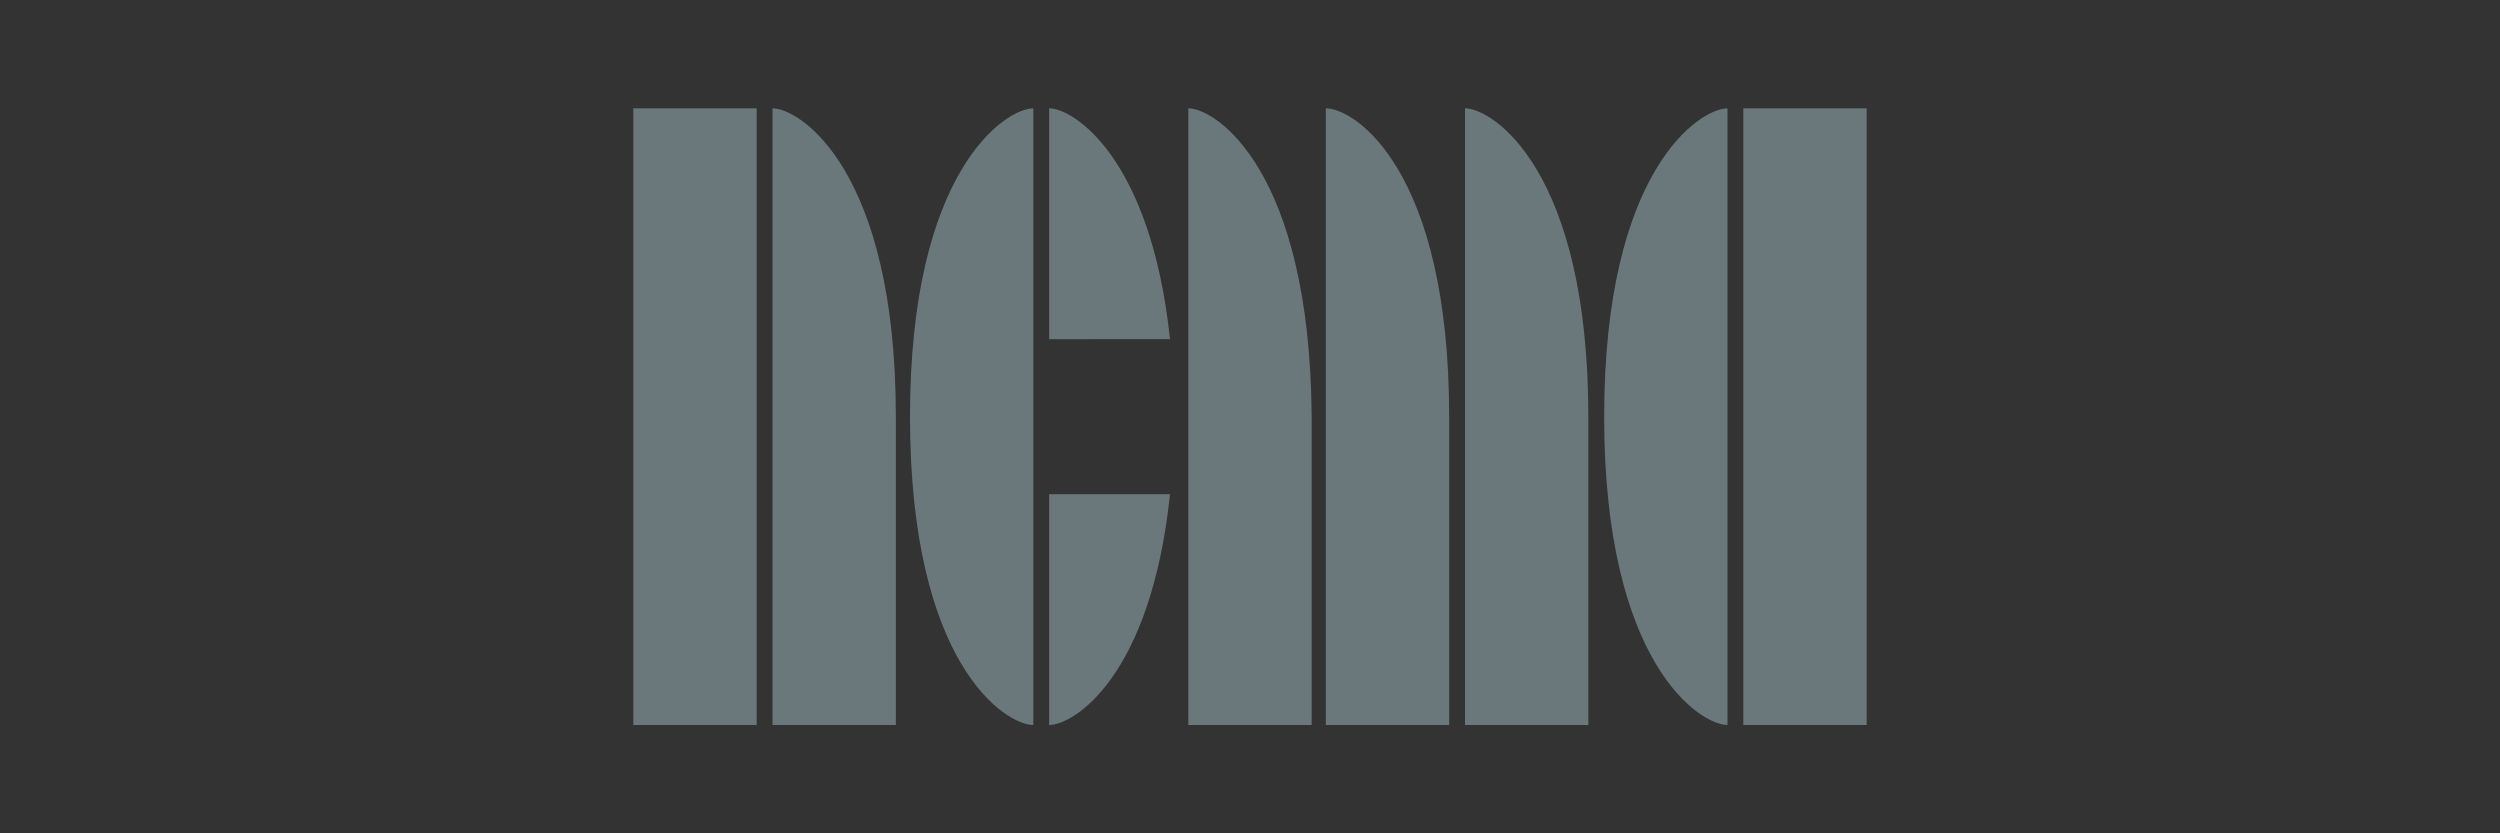 <?xml version="1.0" encoding="utf-8"?>
<!-- Generator: Adobe Illustrator 19.2.1, SVG Export Plug-In . SVG Version: 6.00 Build 0)  -->
<svg version="1.1" id="Layer_1" xmlns="http://www.w3.org/2000/svg" xmlns:xlink="http://www.w3.org/1999/xlink" x="0px" y="0px"
	 viewBox="0 0 300 100" style="enable-background:new 0 0 300 100;" xml:space="preserve">
<rect x="0" y="0" width="300" height="100" fill="#333333" stroke="none"/>
<style type="text/css">
	.st0{fill:#FFFFFF;}
	.st1{fill:#6A787C;}
</style>
<g>
	<g>
		<path class="st0" d="M-200.2,330.5c-8.3,0-9.3,8.6-9.3,15.1c0,6.4,1,15.1,9.3,15.1c8.2,0,9.3-8.7,9.3-15.1
			C-190.9,339.1-192,330.5-200.2,330.5z"/>
		<path class="st0" d="M-336.9,313.8V376h276.1v-62.2H-336.9z M-309.1,366.7c-5.5,0-9-1.1-10.8-1.6v-6.6c0.8,0.3,5.9,2.4,10.1,2.4
			c3.6,0,8.2-1,8.2-5.1c0-3-3.7-4.7-6.4-6.5l-3.9-2.4c-3.6-2.3-8-5-8-10.9c0-7.2,5.9-11.2,14.2-11.2c4,0,7.1,1.1,9.1,1.4v6.8
			c-1.1-0.5-4.8-2.4-9.2-2.4c-3.3,0-6.6,1.8-6.6,4.3c0,2.8,3.2,4.3,5.8,5.9l3.2,1.9c4.2,2.6,9.3,5.2,9.3,11.9
			C-294,363-300,366.7-309.1,366.7z M-269.3,365.6h-7.1v-40h7.1V365.6z M-229.6,332.9c-6.8,0-12.5,3.5-12.5,15.7v17h-7.6v-40h7.6
			v8.1h0.2c1.1-3.2,4.5-9,12.4-9L-229.6,332.9L-229.6,332.9L-229.6,332.9z M-200.2,366.5c-12.1,0-17.7-8.3-17.7-20.9
			c0-12.8,5.6-21,17.7-21c12,0,17.7,8.2,17.7,21C-182.5,358.2-188.1,366.5-200.2,366.5z M-132.5,365.6h-7.6v-21.9
			c0-7.4,0-11.5-5.5-11.5c-6.2,0-10.6,8.4-10.6,16.4v17h-7.6v-40h7.6v8.6h0.2c1.3-3.4,4.5-9.5,12.7-9.5c9.3,0,10.8,8.2,10.8,13.2
			L-132.5,365.6L-132.5,365.6z M-84.4,365.7H-92v-5h-0.2c-1,2.2-4.2,5.9-10.3,5.9c-7.5,0-11.4-4.5-11.4-10.8
			c0-10.6,11.7-13.1,21.9-13.1v-7c-0.7-3.9-3.3-5.1-6.1-5.1c-4.5,0-6.4,2.9-6.4,6.1h-8c0-6.4,3.8-12,15-12
			c13.1,0,13.1,9.8,13.1,13.5V365.7z"/>
		<path class="st0" d="M-105.4,355.6c0,3.1,2.1,5.1,4.4,5.1c5.2,0,9.1-6,9.1-10.7v-2.3h-1.5C-99.4,347.7-105.4,350.4-105.4,355.6z"
			/>
	</g>
	<polygon class="st0" points="-330.5,394.3 -331.8,394.3 -331.8,386.3 -329.4,386.3 -329.4,387.5 -328.6,387.5 -328.6,385 
		-329.4,385 -329.4,385.4 -336.2,385.4 -336.2,385 -336.9,385 -336.9,387.5 -336.2,387.5 -336.2,386.3 -333.7,386.3 -333.7,394.3 
		-335.1,394.3 -335.1,394.9 -330.5,394.9 	"/>
	<path class="st0" d="M-312.6,394.3h-0.8V390c0-1.2-0.7-1.8-1.9-1.8c-0.9,0-1.4,0.3-2.3,1.2v-5.1h-0.6l-2.1,0.6v0.5h1v8.9h-0.8v0.6
		h3.4v-0.6h-0.9v-4.1c0.9-0.9,1.2-1,1.7-1c0.6,0,0.8,0.3,0.8,1.1v4h-0.9v0.6h3.4L-312.6,394.3L-312.6,394.3z"/>
	<path class="st0" d="M-298.3,393.5c-1.1,0.7-1.4,0.8-1.9,0.8c-1.3,0-2.1-1.1-2.1-2.9h4.3v-0.5c0-1.6-1.1-2.6-2.8-2.6
		c-2,0-3.3,1.4-3.3,3.4s1.3,3.4,3.2,3.4c1,0,1.5-0.2,2.9-1L-298.3,393.5L-298.3,393.5z M-302.3,390.6c0.1-1.1,0.7-1.8,1.5-1.8
		c0.6,0,1,0.6,1,1.5v0.3H-302.3L-302.3,390.6z"/>
	<path class="st0" d="M-273.4,394.9c1.4,0,2.4-0.4,3.3-1.2c1-0.9,1.5-2.2,1.5-3.5c0-2.7-2.1-4.7-4.8-4.7h-4.5v0.6h1.1v8.3h-1.1v0.6
		L-273.4,394.9L-273.4,394.9z M-274.9,386.2h1.2c1.7,0,3.1,1.8,3.1,3.9c0,2.2-1.4,4-3.2,4h-1.2v-7.9H-274.9z"/>
	<path class="st0" d="M-253.5,393.5c-1.1,0.7-1.4,0.8-1.9,0.8c-1.3,0-2.1-1.1-2.1-2.9h4.3v-0.5c0-1.6-1.1-2.6-2.8-2.6
		c-2,0-3.3,1.4-3.3,3.4s1.3,3.4,3.2,3.4c1,0,1.5-0.2,2.9-1L-253.5,393.5L-253.5,393.5z M-257.5,390.6c0.1-1.1,0.7-1.8,1.5-1.8
		c0.6,0,1,0.6,1,1.5v0.3H-257.5L-257.5,390.6z"/>
	<path class="st0" d="M-236.4,394.3h-0.8V390c0-1.2-0.6-1.8-1.9-1.8c-0.9,0-1.4,0.3-2.3,1.2v-1.2h-0.6l-2.1,0.6v0.5h1v5h-0.8v0.6
		h3.4v-0.6h-0.8v-4.1c0.9-0.9,1.2-1,1.7-1c0.6,0,0.8,0.3,0.8,1.1v4h-0.8v0.6h3.4v-0.6L-236.4,394.3L-236.4,394.3z"/>
	<path class="st0" d="M-222.7,393.8c-0.4,0.3-0.6,0.3-0.9,0.3c-0.2,0-0.4-0.2-0.4-0.4v-0.4v-4.1h1.5v-0.7h-1.5v-2h-1.6v2l-0.9,0.2
		v0.5h0.9v4.4c0,0.9,0.6,1.4,1.5,1.4c0.6,0,1-0.2,1.7-0.8L-222.7,393.8L-222.7,393.8z"/>
	<path class="st0" d="M-206.5,394.1h-0.9v-4.3c0-1-0.8-1.6-2.4-1.6c-1.5,0-2.5,0.6-2.5,1.4c0,0.2,0,0.2,0.1,0.4l1.6-0.4v-0.7
		c0.3-0.2,0.5-0.2,0.7-0.2c0.5,0,0.7,0.3,0.7,1v1.5l-2.1,0.5c-0.9,0.2-1.4,0.8-1.4,1.7c0,1,0.7,1.7,1.8,1.7c0.8,0,1.2-0.2,1.7-0.8
		c0.1,0.5,0.3,0.8,0.9,0.8c0.2,0,0.4,0,0.7-0.1l1-0.3L-206.5,394.1L-206.5,394.1z M-209.1,393.6c-0.5,0.4-0.8,0.6-1.1,0.6
		c-0.4,0-0.7-0.4-0.7-0.9v-0.8l1.8-0.4V393.6L-209.1,393.6z"/>
	<polygon class="st0" points="-193.8,394.3 -194.6,394.3 -194.6,384.3 -195.2,384.3 -197.3,384.9 -197.3,385.3 -196.3,385.3 
		-196.3,394.3 -197.2,394.3 -197.2,394.9 -193.8,394.9 	"/>
	<path class="st0" d="M-165.6,392.6h-0.8v1.1c-0.7,0.4-1.2,0.6-1.9,0.6c-2,0-3.5-1.8-3.5-4.1c0-2.4,1.4-4,3.4-4c0.8,0,1.2,0.2,2,0.7
		v0.9h0.8v-2.6h-0.8v0.6c-0.8-0.4-1.5-0.5-2.4-0.5c-2.9,0-5,2.1-5,4.9c0,2.9,2.1,4.9,5.2,4.9c1.1,0,1.9-0.2,3.1-0.6v-1.9H-165.6z"/>
	<path class="st0" d="M-151.4,395.1c1.9,0,3.3-1.4,3.3-3.4s-1.4-3.4-3.3-3.4c-1.9,0-3.3,1.4-3.3,3.4
		C-154.7,393.6-153.3,395.1-151.4,395.1L-151.4,395.1z M-151.4,388.9c0.9,0,1.5,1.1,1.5,2.7s-0.6,2.7-1.5,2.7s-1.5-1.1-1.5-2.7
		S-152.3,388.9-151.4,388.9L-151.4,388.9z"/>
	<path class="st0" d="M-126.3,394.3h-0.8V390c0-1.1-0.8-1.8-1.9-1.8c-1,0-1.6,0.4-2.4,1.4c-0.2-1-0.8-1.4-1.9-1.4
		c-0.8,0-1.4,0.3-2.3,1.2v-1.1h-0.6l-2.1,0.6v0.5h1v5h-0.8v0.6h3.4v-0.6h-0.8v-4.1c0.7-0.8,1.2-1.1,1.8-1.1s0.8,0.3,0.8,1.1v4h-0.8
		v0.6h3.2v-0.6h-0.8v-4c0.8-0.9,1.2-1.2,1.8-1.2c0.5,0,0.8,0.3,0.8,1.1v4h-0.8v0.6h3.4v-0.5L-126.3,394.3L-126.3,394.3z"/>
	<path class="st0" d="M-113.3,397.8h-0.9V395c0.4,0.1,0.5,0.2,0.9,0.2c2.1,0,3.5-1.5,3.5-3.7c0-1.9-1-3.1-2.6-3.1
		c-0.8,0-1.3,0.2-1.8,0.6v-0.6h-0.6l-2.1,0.5v0.4h1v8.6h-0.8v0.6h3.5L-113.3,397.8L-113.3,397.8z M-113.1,389.1c0.9,0,1.5,1,1.5,2.4
		c0,1.7-0.8,2.9-1.8,2.9c-0.6,0-0.7-0.2-0.7-1.2v-3.6C-113.7,389.2-113.4,389.1-113.1,389.1L-113.1,389.1z"/>
	<path class="st0" d="M-94,394.1h-0.9v-4.3c0-1-0.8-1.6-2.4-1.6c-1.5,0-2.5,0.6-2.5,1.4c0,0.2,0,0.2,0.1,0.4l1.6-0.4v-0.7
		c0.3-0.2,0.5-0.2,0.7-0.2c0.5,0,0.7,0.3,0.7,1v1.5l-2.1,0.5c-0.9,0.2-1.4,0.8-1.4,1.7c0,1,0.7,1.7,1.8,1.7c0.8,0,1.2-0.2,1.7-0.8
		c0.1,0.5,0.3,0.8,0.9,0.8c0.2,0,0.4,0,0.7-0.1l1-0.3L-94,394.1L-94,394.1z M-96.6,393.6c-0.5,0.4-0.8,0.6-1.1,0.6
		c-0.4,0-0.7-0.4-0.7-0.9v-0.8l1.8-0.4L-96.6,393.6L-96.6,393.6z"/>
	<path class="st0" d="M-76.6,394.3h-0.8V390c0-1.2-0.6-1.8-1.9-1.8c-0.9,0-1.4,0.3-2.3,1.2v-1.2h-0.6l-2.1,0.6v0.5h1v5h-0.8v0.6h3.4
		v-0.6h-0.8v-4.1c0.9-0.9,1.2-1,1.7-1c0.6,0,0.8,0.3,0.8,1.1v4h-1v0.6h3.4L-76.6,394.3L-76.6,394.3z"/>
	<path class="st0" d="M-60.8,388.4H-63v0.6h0.9l-1.3,3.5l-1.4-3.5h0.7v-0.6h-3v0.6h0.5l2.3,5.7c-0.3,0.8-0.5,1.1-0.9,1.6
		s-0.7,0.8-1.5,1.3l0.9,1c0.3-0.3,0.5-0.6,0.6-0.8c0.5-0.6,1-1.6,1.3-2.6l2.4-6.2h0.6L-60.8,388.4L-60.8,388.4z"/>
</g>
<g>
	<path class="st0" d="M77.3,353l-10.5-8.5c0,0,0,0-0.1-0.1l0,0c0,0-0.1-0.1-0.2-0.2c0,0,0,0-0.1-0.1c0,0-0.1-0.1-0.2-0.1
		c0,0-0.1,0-0.1-0.1c0,0-0.1,0-0.1-0.1c-0.1-0.1-0.3-0.2-0.4-0.3l0,0l0,0c-0.2-0.1-0.3-0.2-0.5-0.3c0,0-0.1,0-0.1-0.1
		c0,0-0.1,0-0.1-0.1c-0.2-0.1-0.3-0.2-0.5-0.3c0,0-0.1,0-0.1-0.1c-0.1-0.1-0.3-0.1-0.4-0.2s-0.3-0.1-0.4-0.2c0,0,0,0-0.1,0
		c-0.3-0.1-0.6-0.2-0.9-0.3h-0.1l-12-3.7c0.1,0,0.3,0.1,0.4,0.1c0,0,0,0,0.1,0c-1.2-0.4-2.7-0.8-4.6-0.9c-0.2,0-0.5,0-0.7,0
		c-2.9,0.1-5.7,1.9-7.8,3.8l-0.8-0.6l8.1-10.2l-11.3-8.5l-12-3.7l-7,8.2l-6.3-1.9l-7.4,8.9l4.4,3.5l-11.1,14.2
		c-0.1,0.1-6,9.4,0.1,15.8c4.4,4.6,7.7,6.2,9.6,6.7H4l6.7,2.1l-2.4,3.1L20.8,389l12,3.7l18-23.1l9.4,2.9l6.6-8.6l-7.3-5.3l11.2,3.5
		L77.3,353z M20.7,388l-11.2-9.1l0,0l19.4-25.2l-10.8-8.6l0,0l-0.3,0.3c0,0-0.3,0.4-0.8,1l-0.1,0.1c-0.1,0.1-0.2,0.2-0.3,0.4
		c0,0.1-0.1,0.1-0.1,0.2c-0.3,0.4-0.6,0.8-1,1.3c-0.2,0.2-0.4,0.5-0.6,0.7l-0.1,0.1c-0.1,0.2-0.2,0.3-0.4,0.5c-0.5,0.6-1,1.3-1.6,2
		c-0.1,0.1-0.2,0.2-0.2,0.3c0,0,0,0-0.1,0.1s-0.2,0.3-0.3,0.4c-0.3,0.4-0.6,0.7-0.8,1.1c-0.2,0.2-0.4,0.5-0.5,0.7l0,0
		c-0.1,0.1-0.2,0.2-0.3,0.3c-0.3,0.3-0.5,0.7-0.8,1c-0.1,0.2-0.2,0.3-0.4,0.5c-0.7,0.9-1.3,1.6-1.6,2.1c-1.8,2.4-0.6,4.2-0.1,4.8
		c0.1,0.1,0.2,0.2,0.2,0.2l4.1,2.1l-3,3.6l-3.6,4.4c-0.1,0-0.1,0-0.2,0s-0.3-0.1-0.5-0.1H4.6l0,0H4.5H4.4H4.3l0,0l0,0H4.2
		c-0.1,0-0.1,0-0.2-0.1c0,0-0.1,0-0.2-0.1c-0.2-0.1-0.4-0.1-0.6-0.2l0,0H3.1c-0.1-0.1-0.2-0.1-0.4-0.2s-0.5-0.2-0.8-0.4
		c-0.2-0.1-0.3-0.2-0.5-0.3c-0.1-0.1-0.2-0.1-0.3-0.2c-0.1-0.1-0.3-0.2-0.4-0.3c0,0,0,0-0.1,0l-0.1-0.1c-0.1,0-0.1-0.1-0.2-0.1
		c-0.1-0.1-0.3-0.2-0.4-0.3s-0.3-0.2-0.4-0.3s-0.2-0.2-0.4-0.3l0,0c-0.2-0.2-0.5-0.4-0.7-0.6c-0.1-0.1-0.2-0.2-0.3-0.2
		c-0.4-0.3-0.8-0.7-1.1-1c-0.2-0.2-0.3-0.3-0.5-0.5c-0.1-0.1-0.3-0.3-0.4-0.4l0,0c-0.3-0.3-0.6-0.6-0.9-1c-0.1-0.1-0.1-0.1-0.1-0.2
		c-0.2-0.2-0.4-0.4-0.5-0.6c0-0.1-0.1-0.1-0.1-0.1l0,0l0,0l0,0c0,0,0-0.1-0.1-0.1c0,0,0-0.1-0.1-0.1c0-0.1-0.1-0.1-0.1-0.2
		c-0.1-0.2-0.3-0.4-0.4-0.7v-0.1c-0.1-0.3-0.3-0.5-0.4-0.8c0-0.1,0-0.1-0.1-0.2v-0.1c-0.1-0.3-0.2-0.5-0.2-0.8v-0.1c0,0,0,0,0-0.1
		c-0.1-0.3-0.1-0.6-0.1-0.9v-0.1v-0.1c0-0.4,0-0.7,0-1.1v-0.1l0,0l0,0c0-0.9,0.1-1.8,0.4-2.7c0.4-1.6,0.9-2.9,1.4-3.8
		c0-0.1,0.1-0.2,0.1-0.3s0.1-0.1,0.1-0.2l0,0c0.1-0.1,0.1-0.3,0.2-0.4c0,0,0,0,0-0.1c0.1-0.1,0.1-0.2,0.2-0.3l0,0c0,0,0,0,0-0.1
		c0,0,0,0,0-0.1l11.7-15l-4.4-3.5l6.2-7.5l4.7,3.8l0,0l8.6-10.1l9.9,7.4l-6.5,8.1l-1.6,2l11,9l0.3-0.4c0,0,0.1-0.2,0.4-0.5
		c0,0,0.1-0.1,0.1-0.2l0,0c0-0.1,0.1-0.1,0.1-0.2c0.1-0.1,0.1-0.2,0.2-0.3l0,0c0.1-0.1,0.1-0.1,0.2-0.2s0.1-0.1,0.2-0.2
		c0,0,0,0,0.1-0.1s0.3-0.3,0.4-0.4c0.3-0.3,0.6-0.6,0.9-0.9l0,0l0,0c0.1-0.1,0.1-0.1,0.2-0.2l0.1-0.1l0.1-0.1
		c0.1-0.1,0.3-0.3,0.4-0.4l0.1-0.1l0,0c0.4-0.3,0.8-0.7,1.2-1c0.3-0.2,0.6-0.4,0.9-0.6c1.5-1,3.1-1.7,4.8-1.7c0.2,0,0.4,0,0.6,0
		c5.6,0.5,8,2.9,8.1,2.9l9.8,8l-5.4,7.7l-4.9-5.1c0,0,0,0-0.1-0.1l0,0l0,0c0,0,0-0.1-0.1-0.1l0,0l0,0l0,0c0,0-0.1-0.1-0.2-0.1l0,0
		l0,0l0,0c-0.1-0.1-0.2-0.1-0.3-0.2l0,0l0,0l0,0c0,0,0,0-0.1,0s-0.2-0.1-0.3-0.1l0,0l0,0c-0.1,0-0.2-0.1-0.4-0.1c-0.1,0-0.1,0-0.1,0
		h-0.1l0,0c-0.2,0-0.3-0.1-0.5-0.1c-0.1,0-0.1,0-0.2,0c-0.2,0-0.5,0-0.7,0l0,0c-0.2,0-0.4,0-0.6,0c-1.9,0.1-3,1.5-3.6,2.5
		c-0.4,0.6-0.5,1.1-0.6,1.1l-0.1,0.3l7.7,5.6l-5.4,7.1l-7.3-5.5L20.7,388z"/>
	<g id="TOOLFARM_-_Dk_Grey_-_Avenir_Next_Regular_100pt">
		<path class="st0" d="M-22.1,414.1h-1.7v-15.5h-5.7v-1.5h13.1v1.5h-5.7L-22.1,414.1L-22.1,414.1z"/>
		<path class="st0" d="M1.8,405.6c0,1.3-0.2,2.5-0.7,3.6c-0.4,1.1-1.1,2-1.9,2.8s-1.7,1.4-2.8,1.9c-1.1,0.4-2.3,0.7-3.5,0.7
			c-1.3,0-2.4-0.2-3.5-0.7c-1.1-0.4-2-1.1-2.8-1.9s-1.4-1.7-1.9-2.8c-0.4-1.1-0.7-2.3-0.7-3.6c0-1.3,0.2-2.5,0.7-3.6
			c0.4-1.1,1.1-2,1.9-2.8c0.8-0.8,1.7-1.4,2.8-1.9c1.1-0.4,2.3-0.7,3.5-0.7c1.3,0,2.4,0.2,3.5,0.7c1.1,0.4,2,1.1,2.8,1.9
			s1.4,1.7,1.9,2.8C1.5,403.1,1.8,404.3,1.8,405.6z M-0.1,405.6c0-1-0.2-1.9-0.5-2.8s-0.8-1.7-1.4-2.4c-0.6-0.7-1.3-1.2-2.2-1.6
			s-1.9-0.6-2.9-0.6c-1.1,0-2.1,0.2-2.9,0.6c-0.9,0.4-1.6,0.9-2.2,1.6c-0.6,0.7-1.1,1.5-1.4,2.4c-0.3,0.9-0.5,1.8-0.5,2.8
			s0.2,1.9,0.5,2.8s0.8,1.7,1.4,2.4c0.6,0.7,1.3,1.2,2.2,1.6s1.9,0.6,2.9,0.6c1.1,0,2.1-0.2,2.9-0.6c0.9-0.4,1.6-0.9,2.2-1.6
			s1.1-1.5,1.4-2.4C-0.2,407.5-0.1,406.6-0.1,405.6z"/>
		<path class="st0" d="M21.7,405.6c0,1.3-0.2,2.5-0.7,3.6c-0.4,1.1-1.1,2-1.9,2.8s-1.7,1.4-2.8,1.9c-1.1,0.4-2.3,0.7-3.5,0.7
			c-1.3,0-2.4-0.2-3.5-0.7c-1.1-0.4-2-1.1-2.8-1.9s-1.4-1.7-1.9-2.8c-0.4-1.1-0.7-2.3-0.7-3.6c0-1.3,0.2-2.5,0.7-3.6
			c0.4-1.1,1.1-2,1.9-2.8s1.7-1.4,2.8-1.9c1.1-0.4,2.3-0.7,3.5-0.7c1.3,0,2.4,0.2,3.5,0.7c1.1,0.4,2,1.1,2.8,1.9s1.4,1.7,1.9,2.8
			S21.7,404.3,21.7,405.6z M19.9,405.6c0-1-0.2-1.9-0.5-2.8s-0.8-1.7-1.4-2.4c-0.6-0.7-1.3-1.2-2.2-1.6c-0.9-0.4-1.9-0.6-2.9-0.6
			c-1.1,0-2.1,0.2-2.9,0.6c-0.9,0.4-1.6,0.9-2.2,1.6s-1.1,1.5-1.4,2.4s-0.5,1.8-0.5,2.8s0.2,1.9,0.5,2.8s0.8,1.7,1.4,2.4
			c0.6,0.7,1.3,1.2,2.2,1.6s1.9,0.6,2.9,0.6c1.1,0,2.1-0.2,2.9-0.6c0.9-0.4,1.6-0.9,2.2-1.6s1.1-1.5,1.4-2.4
			C19.7,407.5,19.9,406.6,19.9,405.6z"/>
		<path class="st0" d="M26.6,412.5h7.9v1.5h-9.7v-17h1.7v15.5H26.6z"/>
		<path class="st0" d="M38.3,414.1h-1.7v-17h10.3v1.5h-8.5v5.9h7.9v1.5h-7.9L38.3,414.1L38.3,414.1z"/>
		<path class="st0" d="M48.2,414.1h-1.9l7.4-17h1.7l7.3,17h-1.9l-1.9-4.5h-8.8L48.2,414.1z M50.7,408h7.5l-3.7-9L50.7,408z"/>
		<path class="st0" d="M66.4,414.1h-1.7v-17h5c0.8,0,1.6,0.1,2.3,0.2c0.7,0.2,1.3,0.4,1.8,0.8s0.9,0.8,1.2,1.4
			c0.3,0.6,0.4,1.3,0.4,2.1c0,0.6-0.1,1.2-0.3,1.7c-0.2,0.5-0.5,1-0.9,1.3c-0.4,0.4-0.8,0.7-1.4,0.9c-0.5,0.2-1.1,0.4-1.7,0.4l5,8.1
			H74l-4.7-8h-2.9V414.1z M66.4,404.6h3c1.4,0,2.5-0.3,3.2-0.8c0.8-0.5,1.1-1.3,1.1-2.3c0-0.6-0.1-1-0.3-1.4
			c-0.2-0.4-0.5-0.7-0.9-0.9c-0.4-0.2-0.8-0.4-1.3-0.5s-1.1-0.2-1.8-0.2h-3.1L66.4,404.6L66.4,404.6z"/>
		<path class="st0" d="M87,411.1L87,411.1l5.7-14.1h2.6v17h-1.7v-14.8l0,0L87.4,414h-0.9l-6.2-14.8l0,0V414h-1.7v-17h2.6L87,411.1z"
			/>
	</g>
</g>
<g>
	<g>
		<g>
			<path class="st0" d="M-13.1,263.3l-12.4-21v21h-9.8v-44.6h16c2.3,0,4.4,0.3,6.3,1s3.5,1.6,4.8,2.8s2.4,2.6,3.1,4.2
				c0.7,1.6,1.1,3.4,1.1,5.3c0,3.3-0.9,6.1-2.8,8.2c-1.9,2.1-4.2,3.6-7.2,4.4l11.8,18.6L-13.1,263.3L-13.1,263.3z M-13.7,232
				c0-1.5-0.5-2.8-1.6-3.7s-2.4-1.4-3.9-1.4h-6.2v10.7h6.2c1.7,0,3.1-0.5,4.1-1.5C-14.2,235.2-13.7,233.8-13.7,232z"/>
		</g>
		<g>
			<path class="st0" d="M2.5,263.3v-44.6h25.9v8.3H12.3v10.4h15v8.2h-15v9.4h17.1v8.2L2.5,263.3L2.5,263.3z"/>
		</g>
		<g>
			<path class="st0" d="M72.3,240.9c0,3.7-0.6,6.9-1.9,9.7c-1.3,2.8-3,5.1-5.2,7s-4.6,3.3-7.4,4.2c-2.8,1-5.7,1.4-8.6,1.4H35.6
				v-44.5h13.5c3.2,0,6.2,0.5,9,1.4c2.8,1,5.3,2.4,7.4,4.3c2.1,1.9,3.8,4.2,5,7C71.7,234.2,72.3,237.4,72.3,240.9z M62.2,240.9
				c0-2-0.3-3.8-0.9-5.5c-0.6-1.7-1.5-3.2-2.7-4.4s-2.5-2.2-4.1-3c-1.7-0.7-3.5-1-5.4-1h-3.7v28h3.7c2.1,0,3.9-0.4,5.6-1.2
				c1.6-0.8,3-1.8,4.1-3.1s2-2.8,2.6-4.5C61.9,244.6,62.2,242.8,62.2,240.9z"/>
		</g>
	</g>
	<g>
		<path class="st0" d="M106.6,248h15.8c-0.4,1.8-1.1,3.5-2.2,5.1c-1.1,1.6-2.4,3.1-4,4.2c-1.5,1.2-3.3,2.1-5.2,2.8s-4,1-6.1,1
			c-2.9,0-5.6-0.5-8-1.4s-4.6-2.3-6.4-4c-1.8-1.7-3.2-3.8-4.3-6.3c-1-2.5-1.6-5.2-1.6-8.2c0-2.8,0.5-5.5,1.5-7.9s2.4-4.6,4.2-6.4
			c1.8-1.8,3.9-3.3,6.3-4.3c2.4-1,5.1-1.6,7.9-1.6c1.5,0,2.9,0.1,4.2,0.3s2.5,0.6,3.7,1c1.1,0.5,2.2,1.1,3.3,1.9
			c1,0.8,2.1,1.7,3.2,2.9l0.1,0.2l2.1-2.2L121,225c-2-2.2-4.4-3.9-7.1-5.1c-2.7-1.2-5.8-1.8-9.3-1.8c-3.2,0-6.3,0.6-9.2,1.8
			c-2.8,1.2-5.3,2.8-7.4,4.9c-2.1,2.1-3.8,4.5-5,7.3s-1.8,5.9-1.8,9.1c0,3.4,0.6,6.5,1.8,9.3s2.9,5.2,5,7.2s4.6,3.6,7.4,4.7
			c2.8,1.1,5.9,1.7,9.2,1.7c2.8,0,5.5-0.5,8-1.5s4.6-2.4,6.5-4.1s3.4-3.7,4.5-6s1.7-4.7,1.9-7.2v-0.2h-19.2v2.9L106.6,248L106.6,248
			z"/>
		<rect x="133.3" y="218.7" class="st0" width="3.1" height="44.6"/>
		<path class="st0" d="M161.4,217.9h-1.8l-16.5,45l-0.1,0.3h3.3l6.1-16.9h16.1l6,16.8v0.1h3.3L161.4,217.9L161.4,217.9z
			 M167.5,243.6h-14.1l7-19.7L167.5,243.6z"/>
		<path class="st0" d="M216.2,257.3c0,0.4,0,0.7,0.1,1.1c0,0.1,0,0.2,0,0.2l-28-39.9l-0.1-0.1h-3.7v44.6h3.1v-37.5
			c0-0.4,0-0.9,0-1.2c0-0.4,0-0.7,0-1.1c0-0.1,0-0.2,0-0.2l28.3,40.1l0.1,0.1h3.5v-44.7h-3.1v38.6L216.2,257.3L216.2,257.3z"/>
		<polygon class="st0" points="225.9,218.7 225.9,221.4 237.1,221.4 237.1,263.3 240.2,263.3 240.2,221.4 251.3,221.4 251.3,218.7 
					"/>
	</g>
</g>
<g>
	<path class="st1" d="M90.8,13H76v74h14.8V13L90.8,13z M92.7,13v74c1.7,0,14.8,0,14.8,0s0-24.1,0-37C107.5,20.4,96,13,92.7,13
		L92.7,13z M125.9,40.7L125.9,40.7V13c2.9,0,12.2,5.9,14.5,27.7l0,0H125.9L125.9,40.7z M124,13c-3.3,0-14.8,7.4-14.8,37
		c0,29.8,11.5,37,14.8,37V13L124,13z M140.4,59.3h-14.5V87C128.8,87,138.1,81.3,140.4,59.3L140.4,59.3z M159.1,13v74
		c1.7,0,14.8,0,14.8,0s0-24.1,0-37C173.9,20.4,162.6,13,159.1,13L159.1,13z M142.6,13v74c1.9,0,14.8,0,14.8,0s0-24.1,0-37
		C157.2,20.4,145.9,13,142.6,13L142.6,13z M175.8,13v74c1.9,0,14.8,0,14.8,0s0-24.1,0-37C190.6,20.4,179.1,13,175.8,13L175.8,13z
		 M209.2,13v74H224V13H209.2L209.2,13z M207.3,13c-3.3,0-14.8,7.4-14.8,37c0,29.6,11.5,37,14.8,37V13L207.3,13z"/>
</g>
</svg>
